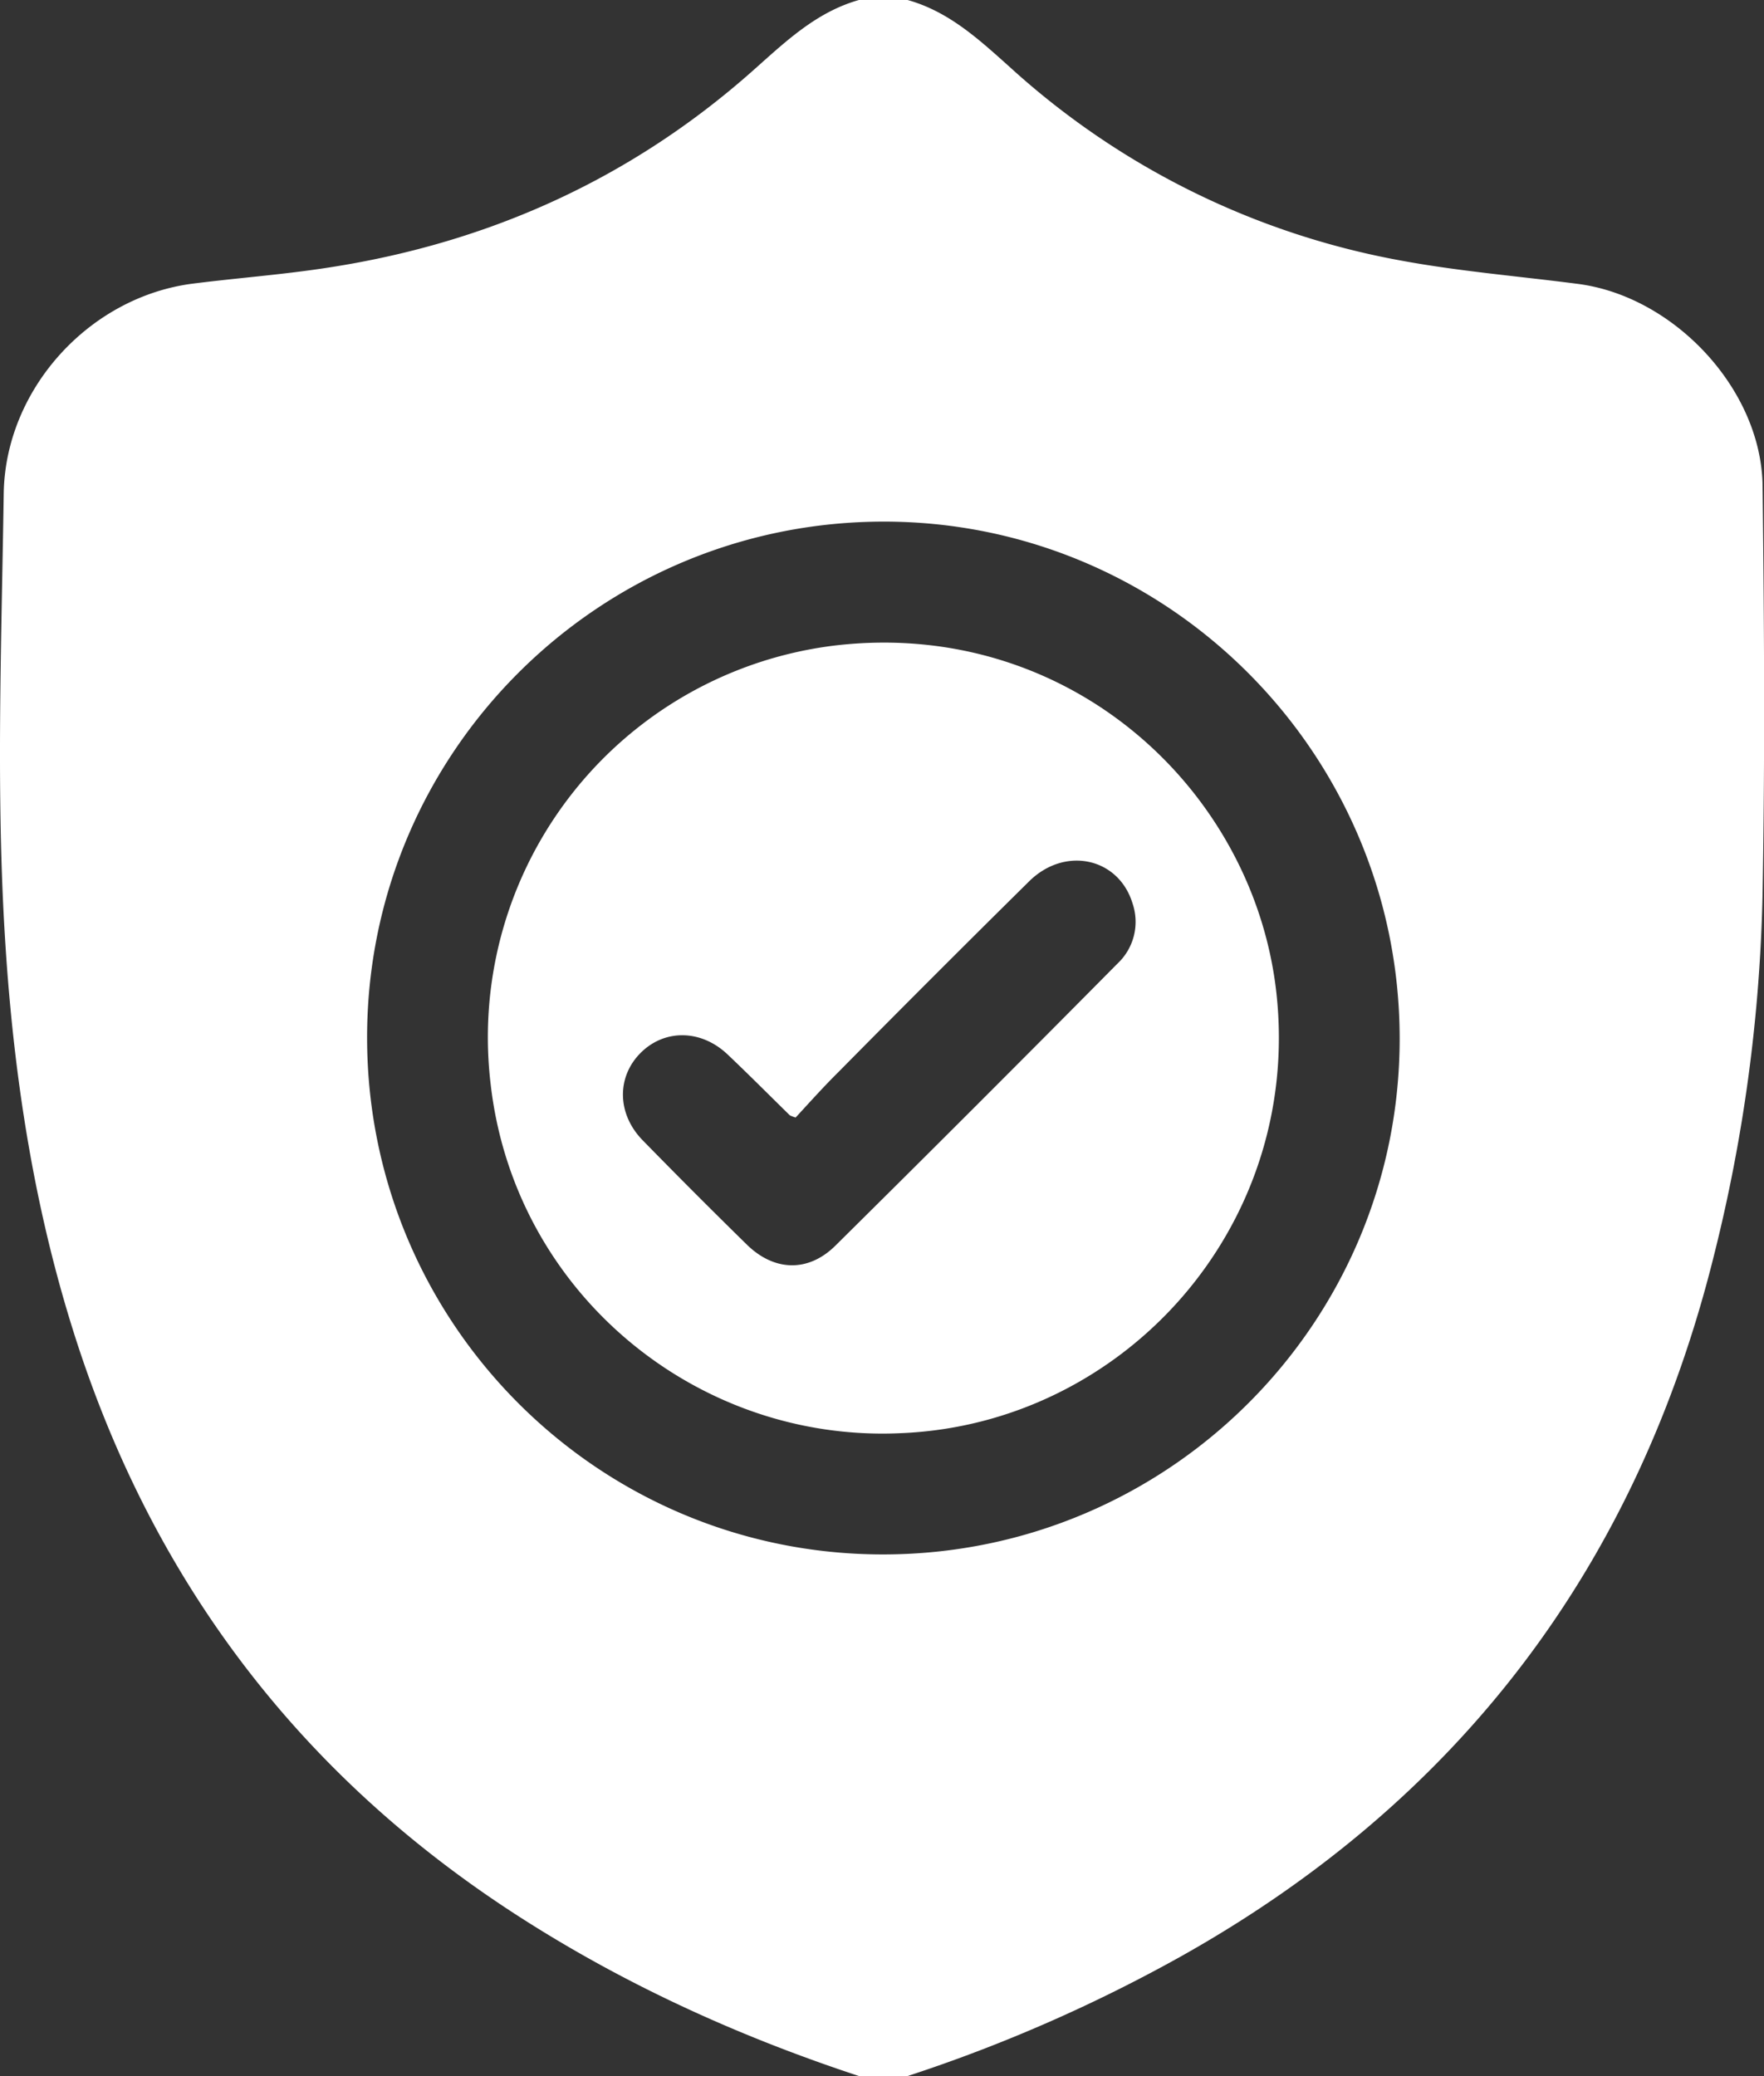<svg xmlns="http://www.w3.org/2000/svg" viewBox="0 0 435.07 512"><rect x="0" y="0" width="435.07" height="512" fill="#333333" stroke="none"/><defs><style>.cls-1{fill:#fff;}</style></defs><g id="Layer_2" data-name="Layer 2"><g id="Layer_1-2" data-name="Layer 1"><path class="cls-1" d="M211.85,0h12C234,2.84,241.4,9.68,249,16.49a195,195,0,0,0,96.2,47.71c14.52,2.71,29.33,3.91,44,5.82,23.8,3.1,45.24,26.08,45.52,49.83.4,33.48.6,67,0,100.44a398.82,398.82,0,0,1-12,89.36c-19,76.43-62.6,134.21-131.41,172.82A382.21,382.21,0,0,1,223.85,512h-12c-29.48-9.71-57.54-22.44-83.7-39.24-54.41-34.94-91-83.43-110.26-145.08C5.67,288.6,1.21,248.31.24,207.65c-.68-28.62.25-57.29.68-85.93C1.3,96,22,73.19,47.63,69.94c11.22-1.42,22.52-2.24,33.69-4,39.76-6.16,75-22.21,105.07-49.14C194.09,9.94,201.57,2.9,211.85,0Zm6,128.64c-70.41.1-127.41,57.16-127.31,127.42.11,70.43,57.12,127.39,127.41,127.3S345.3,326.24,345.21,256,288.05,128.54,217.8,128.64Z"/><path class="cls-1" d="M222,353.46c-50.25,2.26-95.19-34.72-101-86.2a97.33,97.33,0,0,1,85.5-108.13c57.38-6.41,102.82,35.74,108.32,85.86C321.12,302.7,277,351.33,222,353.46Zm-25.78-77.85a10.11,10.11,0,0,1-1.41-.54c-5.11-5-10.15-10.08-15.34-15-6.54-6.22-15.56-6.32-21.48-.39s-5.82,15,.46,21.48Q171.2,294.21,184.25,307c6.76,6.58,15.12,6.81,21.8.2q35-34.63,69.61-69.6a14.09,14.09,0,0,0,3.69-14.73c-3.41-11.34-16.67-14.27-25.53-5.51q-23.64,23.35-47,47C203.08,268.06,199.56,272,196.23,275.61Z"/></g></g></svg>